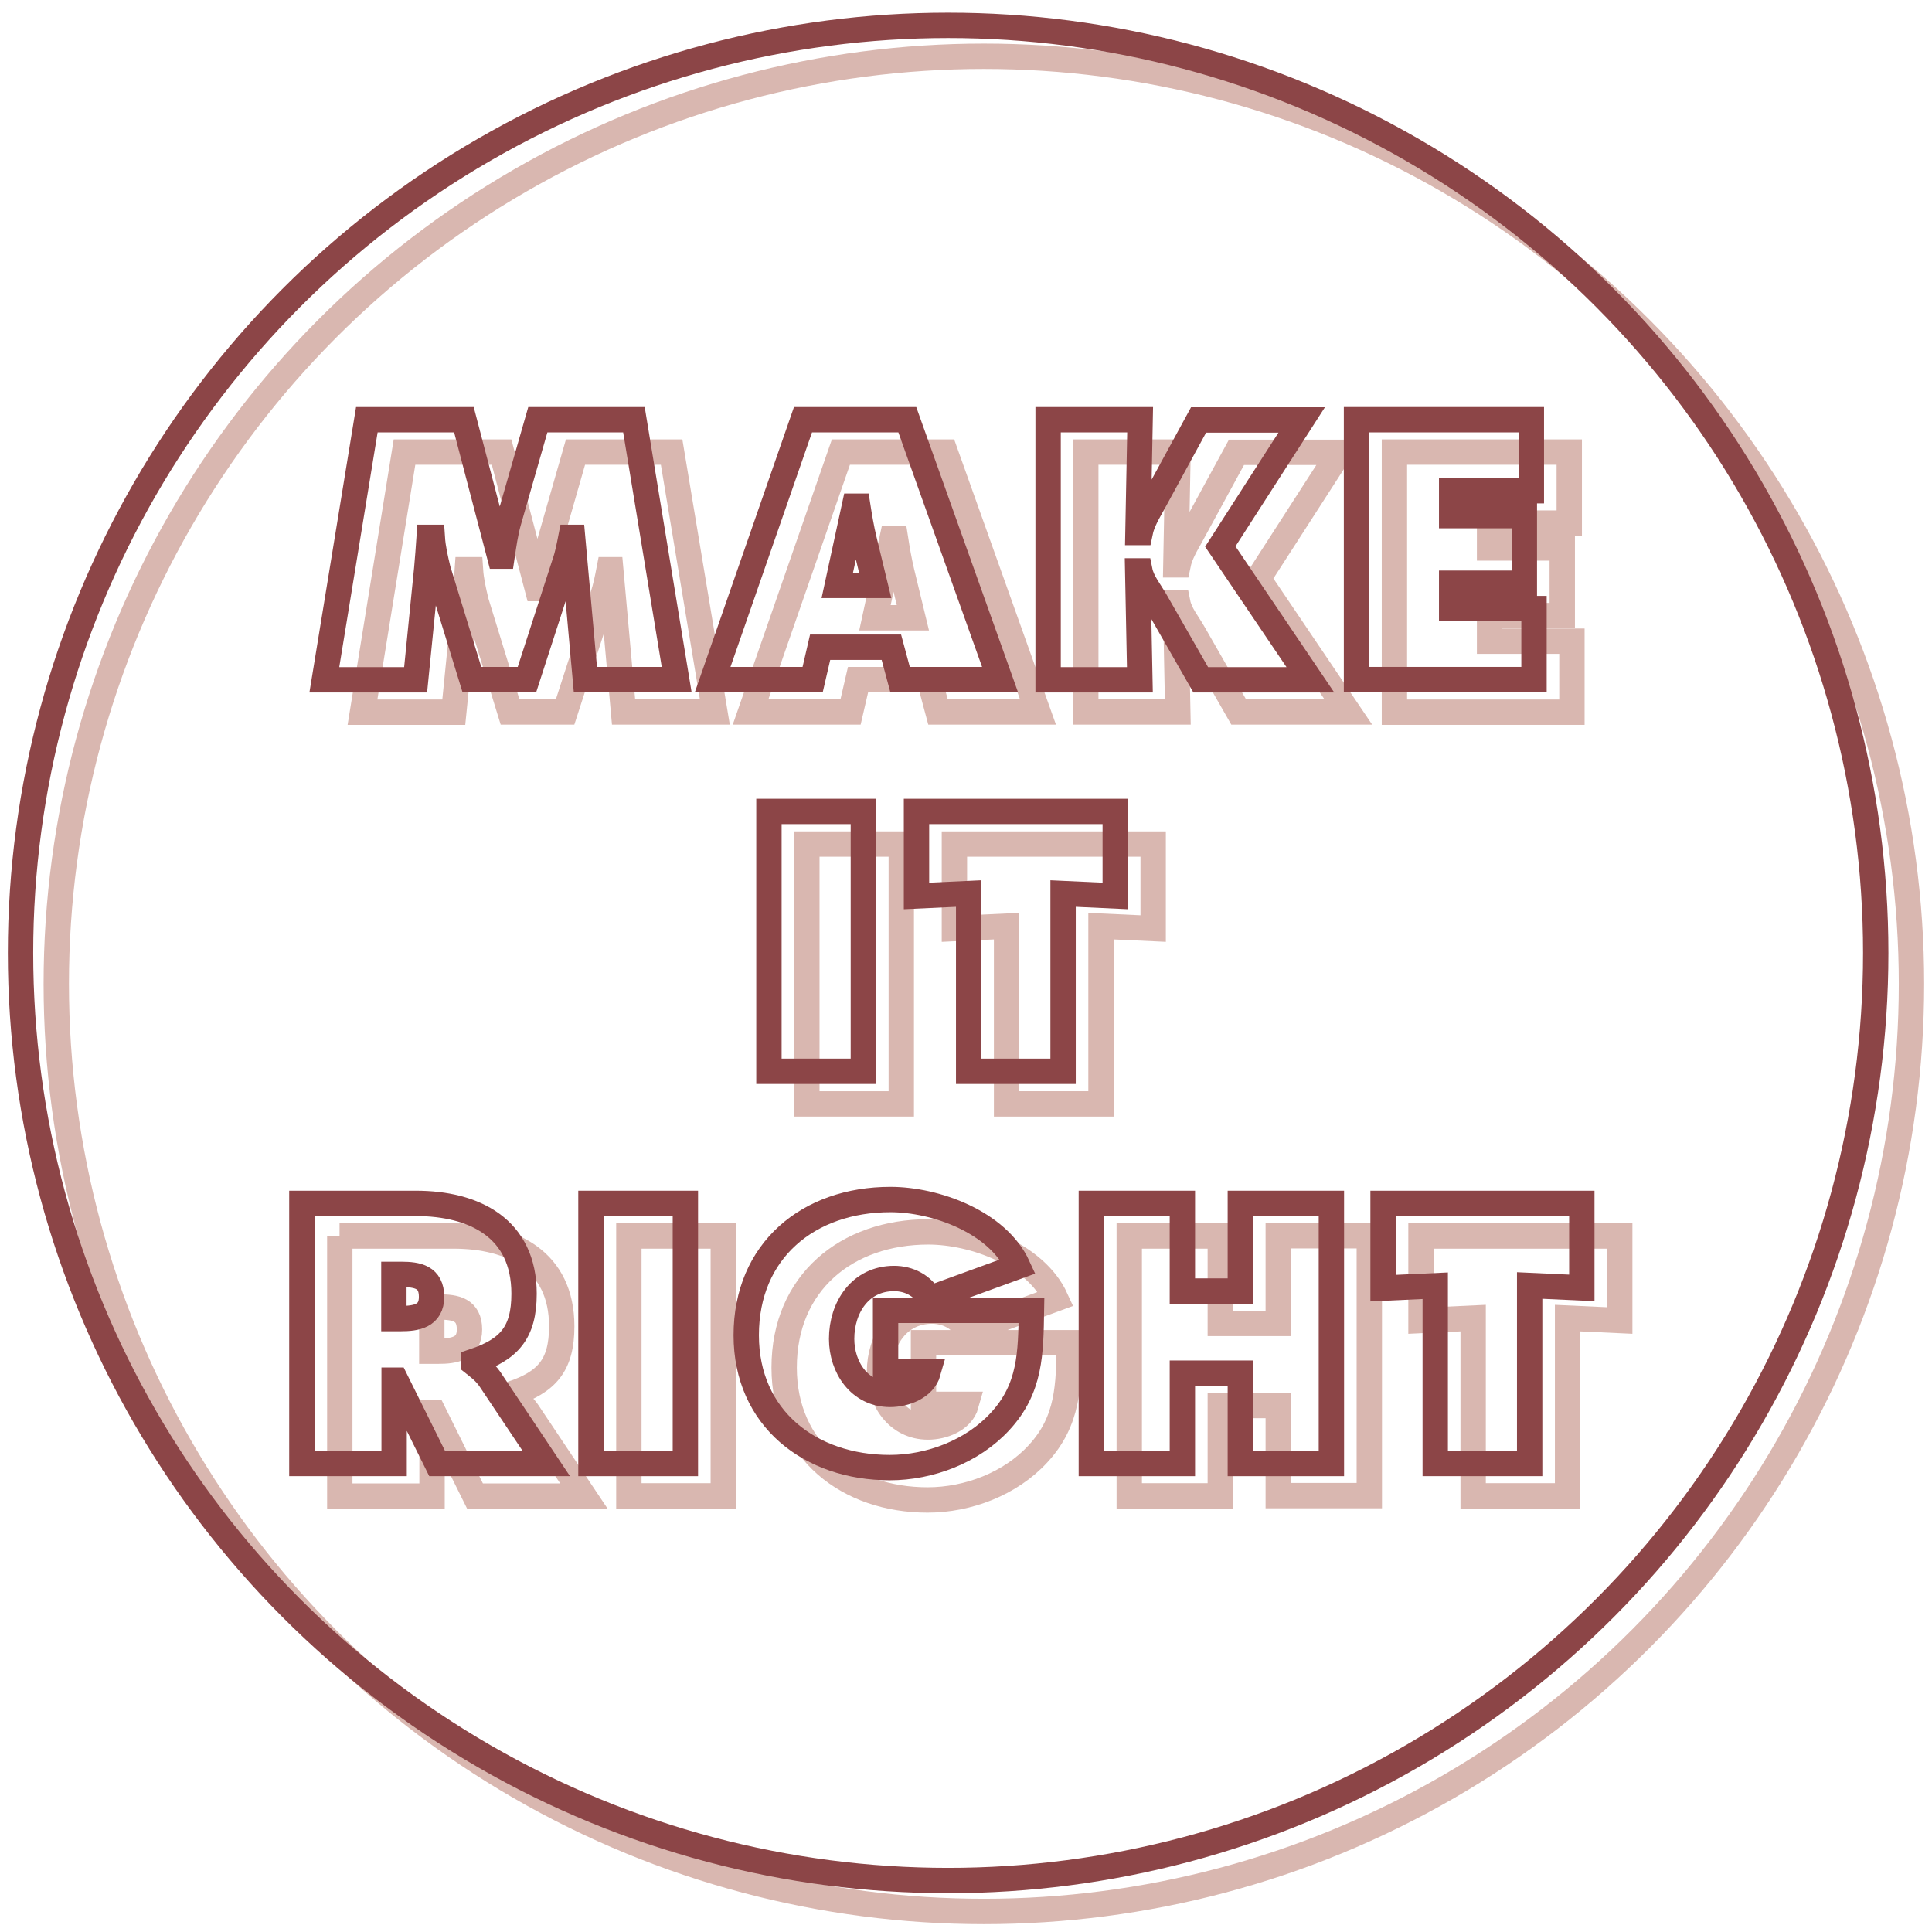 <?xml version="1.0" encoding="utf-8"?>
<!-- Generator: Adobe Illustrator 18.0.0, SVG Export Plug-In . SVG Version: 6.00 Build 0)  -->
<!DOCTYPE svg PUBLIC "-//W3C//DTD SVG 1.1//EN" "http://www.w3.org/Graphics/SVG/1.1/DTD/svg11.dtd">
<svg version="1.1" xmlns="http://www.w3.org/2000/svg" xmlns:xlink="http://www.w3.org/1999/xlink" x="0px" y="0px"
	 viewBox="0 0 800 800" enable-background="new 0 0 800 800" xml:space="preserve">
<g id="Layer_1" display="none">
	<g display="inline">
		<g opacity="0.4">
			<path fill="none" stroke="#A04A39" stroke-width="13" stroke-miterlimit="10" d="M556.8,369.9c-49.1,0-55.6,49.1-55.6,49.1h104.1
				C605.1,419,605.1,369.9,556.8,369.9z"/>
			<path fill="none" stroke="#A04A39" stroke-width="13" stroke-miterlimit="10" d="M320.9,419h-92.6v84.5h82c1.7,0,3.3,0,5.8,0
				c13.1,0,37.7-4.1,37.7-41C353.6,418.2,320.9,419,320.9,419z"/>
			<path fill="none" stroke="#A04A39" stroke-width="13" stroke-miterlimit="10" d="M406.9,28.3c-209.8,0-379.3,169.6-379.3,379.3
				s169.6,379.3,379.3,379.3s379.3-169.6,379.3-379.3C787,198.8,616.5,28.3,406.9,28.3z M487.2,261.7h130.3V301H487.2V261.7z
				 M420.8,466.5c0,96.6-100.7,93.4-100.7,93.4h-92.6H225h-69.7v-317H225h2.5h92.6c50,0,89.3,27.9,89.3,84.3
				c0,56.6-48.3,60.6-48.3,60.6C425.8,388,420.8,466.5,420.8,466.5z M665.8,460.9H502c0,58.9,55.6,54.9,55.6,54.9
				c52.4,0,50.8-34.4,50.8-34.4h55.6c0,90.1-108.2,84.3-108.2,84.3c-130.3,0-122-121.2-122-121.2s0-122,122-122
				C683.7,324.1,665.8,460.9,665.8,460.9z"/>
			<path fill="none" stroke="#A04A39" stroke-width="13" stroke-miterlimit="10" d="M343,332.2c0-32.7-22.1-32.7-22.1-32.7h-11.5
				h-80.3v70.4h86.8C329.9,369.9,343,365,343,332.2z"/>
		</g>
		<g>
			<g>
				<path fill="none" stroke="#8C4647" stroke-width="13" stroke-miterlimit="10" d="M538.8,352.7c-49.1,0-55.6,49.1-55.6,49.1
					h104.1C587.1,401.8,587.9,352.7,538.8,352.7z"/>
				<path fill="none" stroke="#8C4647" stroke-width="13" stroke-miterlimit="10" d="M302.8,401.8h-92.6v84.3h82c1.7,0,3.3,0,5.8,0
					c13.1,0,37.7-4.1,37.7-41C336.5,401,302.8,401.8,302.8,401.8z"/>
				<path fill="none" stroke="#8C4647" stroke-width="13" stroke-miterlimit="10" d="M389.8,11.1C180,11.1,10.4,180.7,10.4,390.4
					S180,769.8,389.8,769.8s379.3-169.6,379.3-379.3C768.9,181.5,599.4,11.1,389.8,11.1z M470,244.6h130.3v39.3H470V244.6z
					 M403.6,449.4c0,96.6-100.7,93.4-100.7,93.4h-92.6h-2.5h-69.7v-317h69.7h2.5h92.6c50,0,89.3,27.9,89.3,84.3
					s-48.3,60.6-48.3,60.6C407.7,370.7,403.6,449.4,403.6,449.4z M647.7,443.6H483.9c0,58.9,55.6,54.9,55.6,54.9
					c52.4,0,50.8-34.4,50.8-34.4H646c0,90.1-108.2,84.3-108.2,84.3c-130.3,0-122-121.2-122-121.2s0-122,122-122
					C665.8,306,647.7,443.6,647.7,443.6z"/>
				<path fill="none" stroke="#8C4647" stroke-width="13" stroke-miterlimit="10" d="M325.9,315c0-32.7-22.1-32.7-22.1-32.7h-11.5
					h-80.3v70.4h86.8C311.8,352.7,325.9,347.8,325.9,315z"/>
			</g>
		</g>
	</g>
</g>
<g id="might_it_right-light">
	<g>
		<path fill="none" stroke="#D9B7B0" stroke-width="10.5" stroke-miterlimit="10" d="M167.5,187.2h40.2l14.8,56.5h1
			c0.7-4.7,1.4-9.7,2.7-14.3l12.1-42.2h39.8L296,294.8h-37.8l-5.3-58.9h-0.7c-0.7,3.6-1.4,7.3-2.6,10.7L234,294.8h-22.8l-14-45.5
			c-1.1-4.6-2.1-8.8-2.4-13.4h-1.3c-0.3,4.3-0.6,8.7-1,13l-4.6,46h-37.8L167.5,187.2z"/>
		<path fill="none" stroke="#D9B7B0" stroke-width="10.5" stroke-miterlimit="10" d="M352.2,294.8h-41.4l37.4-107.6h43.2l38.4,107.6
			h-41.4l-3.6-13.4h-29.5L352.2,294.8z M378,255.8l-4.6-19c-1.1-4.6-1.9-9.3-2.6-13.8h-1.4l-7.1,32.8H378z"/>
		<path fill="none" stroke="#D9B7B0" stroke-width="10.5" stroke-miterlimit="10" d="M449.7,187.2h38.1l-0.9,46.7h0.9
			c0.9-4.4,3.3-8.3,5.4-12.1l18.8-34.5h42.7L521,239.6l37.3,55.2h-45.4l-18.6-32.5c-2.3-4.1-5.7-8.1-6.6-12.6h-0.9l0.9,45.1h-38.1
			V187.2z"/>
		<path fill="none" stroke="#D9B7B0" stroke-width="10.5" stroke-miterlimit="10" d="M577.4,187.2h72.4v29.4h-33v10.3h30.1v28h-30.1
			v10.6h34.1v29.4h-73.5V187.2z"/>
		<path fill="none" stroke="#D9B7B0" stroke-width="10.5" stroke-miterlimit="10" d="M334.1,349.5h39.1v107.6h-39.1V349.5z"/>
		<path fill="none" stroke="#D9B7B0" stroke-width="10.5" stroke-miterlimit="10" d="M395.3,349.5h82.2v35l-21.6-1v73.6h-39.1v-73.6
			l-21.6,1V349.5z"/>
		<path fill="none" stroke="#D9B7B0" stroke-width="10.5" stroke-miterlimit="10" d="M140.6,511.8h47.2c24.3,0,44.8,10.3,44.8,37.4
			c0,16.3-6.3,23.1-20.8,28v0.9c2,1.6,4.4,3.3,6.6,6.4l23.4,35h-45.1l-17.1-34.5h-0.7v34.5h-38.2V511.8z M178.9,559.5h2.7
			c6.4,0,12.8-1,12.8-9c0-8.3-5.9-9.3-12.6-9.3h-3V559.5z"/>
		<path fill="none" stroke="#D9B7B0" stroke-width="10.5" stroke-miterlimit="10" d="M260.4,511.8h39.1v107.6h-39.1V511.8z"/>
		<path fill="none" stroke="#D9B7B0" stroke-width="10.5" stroke-miterlimit="10" d="M442.8,556c-0.3,17.6-0.3,32.3-13,46
			c-11.4,12.4-29,19.1-45.7,19.1c-32.8,0-59.4-20.3-59.4-54.8c0-35.1,25.8-56.2,59.7-56.2c18.7,0,44.4,9.3,52.8,27.7l-36.5,13.4
			c-3-5.4-8.6-8.3-14.8-8.3c-14,0-21.7,12-21.7,25c0,11.8,7.4,23,20.1,23c6.1,0,14-2.9,15.8-9.4h-17.7V556H442.8z"/>
		<path fill="none" stroke="#D9B7B0" stroke-width="10.5" stroke-miterlimit="10" d="M467.6,511.8h37.7V548h24v-36.3h37.7v107.6
			h-37.7V582h-24v37.4h-37.7V511.8z"/>
		<path fill="none" stroke="#D9B7B0" stroke-width="10.5" stroke-miterlimit="10" d="M588.5,511.8h82.2v35l-21.6-1v73.6H610v-73.6
			l-21.6,1V511.8z"/>
	</g>
	<circle fill="none" stroke="#D9B7B0" stroke-width="10.5" stroke-miterlimit="10" cx="407.4" cy="407.4" r="384.1"/>
</g>
<g id="might_it_right-dark">
	<g>
		<path fill="none" stroke="#8C4547" stroke-width="10.5" stroke-miterlimit="10" d="M151.9,173.8h40.2l14.8,56.5h1
			c0.7-4.7,1.4-9.7,2.7-14.3l12.1-42.2h39.8l17.7,107.6h-37.8l-5.3-58.9h-0.7c-0.7,3.6-1.4,7.3-2.6,10.7l-15.6,48.2h-22.8l-14-45.5
			c-1.1-4.6-2.1-8.8-2.4-13.4h-1.3c-0.3,4.3-0.6,8.7-1,13l-4.6,46h-37.8L151.9,173.8z"/>
		<path fill="none" stroke="#8C4547" stroke-width="10.5" stroke-miterlimit="10" d="M336.5,281.4h-41.4l37.4-107.6h43.2l38.4,107.6
			h-41.4l-3.6-13.4h-29.5L336.5,281.4z M362.4,242.4l-4.6-19c-1.1-4.6-1.9-9.3-2.6-13.8h-1.4l-7.1,32.8H362.4z"/>
		<path fill="none" stroke="#8C4547" stroke-width="10.5" stroke-miterlimit="10" d="M434,173.8h38.1l-0.9,46.7h0.9
			c0.9-4.4,3.3-8.3,5.4-12.1l18.8-34.5H539l-33.7,52.4l37.3,55.2h-45.4l-18.6-32.5c-2.3-4.1-5.7-8.1-6.6-12.6h-0.9l0.9,45.1H434
			V173.8z"/>
		<path fill="none" stroke="#8C4547" stroke-width="10.5" stroke-miterlimit="10" d="M561.7,173.8h72.4v29.4h-33v10.3h30.1v28h-30.1
			V252h34.1v29.4h-73.5V173.8z"/>
		<path fill="none" stroke="#8C4547" stroke-width="10.5" stroke-miterlimit="10" d="M318.4,336h39.1v107.6h-39.1V336z"/>
		<path fill="none" stroke="#8C4547" stroke-width="10.5" stroke-miterlimit="10" d="M379.6,336h82.2v35l-21.6-1v73.6h-39.1V370
			l-21.6,1V336z"/>
		<path fill="none" stroke="#8C4547" stroke-width="10.5" stroke-miterlimit="10" d="M125,498.3h47.2c24.3,0,44.8,10.3,44.8,37.4
			c0,16.3-6.3,23.1-20.8,28v0.9c2,1.6,4.4,3.3,6.6,6.4l23.4,35H181l-17.1-34.5h-0.7V606H125V498.3z M163.2,546h2.7
			c6.4,0,12.8-1,12.8-9c0-8.3-5.9-9.3-12.6-9.3h-3V546z"/>
		<path fill="none" stroke="#8C4547" stroke-width="10.5" stroke-miterlimit="10" d="M244.7,498.3h39.1V606h-39.1V498.3z"/>
		<path fill="none" stroke="#8C4547" stroke-width="10.5" stroke-miterlimit="10" d="M427.1,542.6c-0.3,17.6-0.3,32.3-13,46
			c-11.4,12.4-29,19.1-45.7,19.1c-32.8,0-59.4-20.3-59.4-54.8c0-35.1,25.8-56.2,59.7-56.2c18.7,0,44.4,9.3,52.8,27.7L385,537.7
			c-3-5.4-8.6-8.3-14.8-8.3c-14,0-21.7,12-21.7,25c0,11.8,7.4,23,20.1,23c6.1,0,14-2.9,15.8-9.4h-17.7v-25.4H427.1z"/>
		<path fill="none" stroke="#8C4547" stroke-width="10.5" stroke-miterlimit="10" d="M451.9,498.3h37.7v36.3h24v-36.3h37.7V606
			h-37.7v-37.4h-24V606h-37.7V498.3z"/>
		<path fill="none" stroke="#8C4547" stroke-width="10.5" stroke-miterlimit="10" d="M572.8,498.3H655v35l-21.6-1V606h-39.1v-73.6
			l-21.6,1V498.3z"/>
	</g>
	<circle fill="none" stroke="#8C4547" stroke-width="10.5" stroke-miterlimit="10" cx="392.6" cy="394.6" r="384.1"/>
</g>
</svg>
